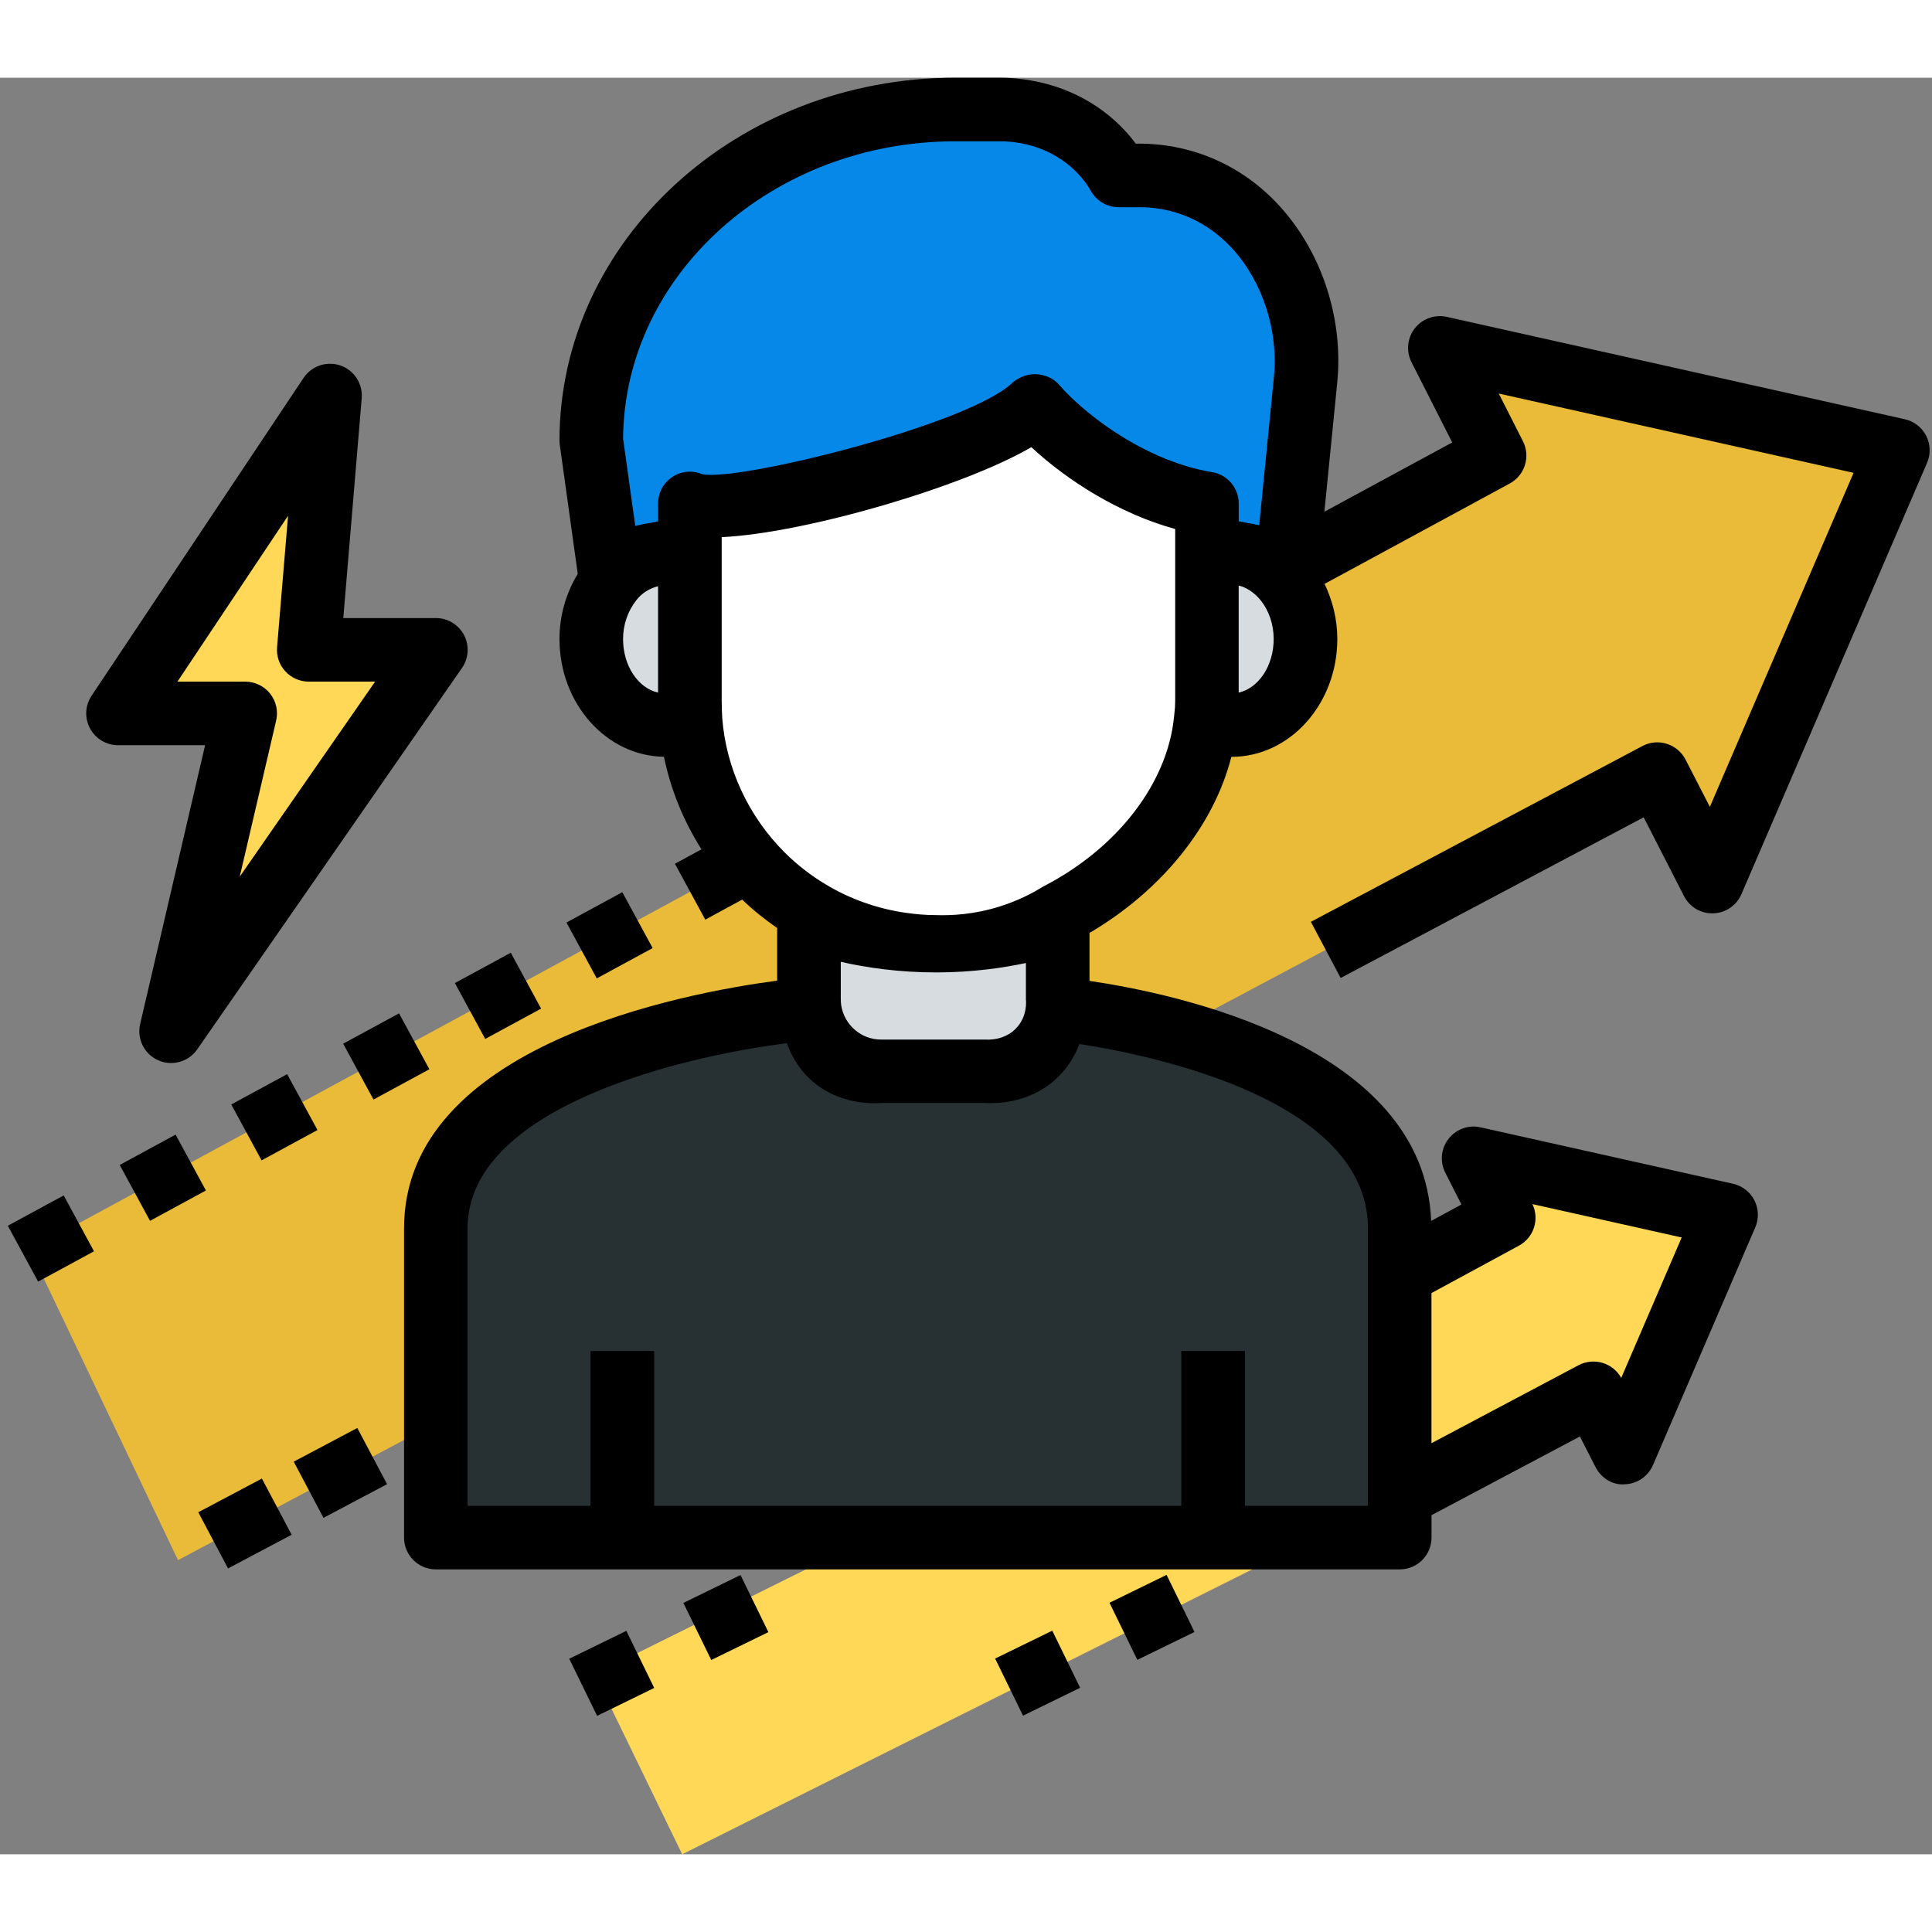 <svg width="80" height="80" viewBox="0 0 87 80" fill="none" xmlns="http://www.w3.org/2000/svg">
  <rect x="0" y="0" width="87" height="80" fill="#808080" stroke="none"/>
  <g clip-path="url(#clip0_554_21162)">
    <path d="M63.525 63.606L71.754 59.244L73.119 61.91L77.726 51.204L66.358 48.663L67.714 51.339L62.563 54.131L26.781 71.893L30.72 80L63.525 63.606Z" fill="#FFD858" />
    <path d="M59.699 39.274L74.627 31.359L77.103 36.197L85.462 16.775L64.837 12.166L67.299 17.018L57.953 22.085L1.352 52.776L8.016 66.755L59.699 39.274Z" fill="#EABB39" />
    <path d="M31.091 28.916C30.74 29.084 30.348 29.154 29.957 29.154C28.109 29.154 26.625 27.418 26.625 25.275C26.625 24.28 26.961 23.357 27.507 22.67C28.095 21.886 28.977 21.396 29.957 21.396C30.335 21.396 30.713 21.466 31.063 21.634V28.046C31.062 28.342 31.076 28.637 31.091 28.916Z" fill="#D6DCE0" />
    <path d="M58.783 25.276C58.783 27.419 57.299 29.155 55.451 29.155C55.045 29.155 54.64 29.071 54.289 28.903C54.331 28.623 54.345 28.344 54.345 28.049V21.637C54.681 21.469 55.059 21.399 55.451 21.399C56.417 21.399 57.286 21.876 57.887 22.646C58.434 23.33 58.783 24.255 58.783 25.276Z" fill="#D6DCE0" />
    <path d="M58.787 13.64L57.891 22.643C57.289 21.873 56.421 21.396 55.455 21.396C55.063 21.396 54.685 21.466 54.349 21.634V19.169C51.226 18.665 48.16 16.537 46.591 14.745C46.494 14.857 46.367 14.956 46.228 15.067C43.427 17.224 32.744 19.869 31.063 19.169V21.634C30.713 21.466 30.335 21.396 29.957 21.396C28.977 21.396 28.095 21.886 27.507 22.67L26.625 16.341C26.626 8.11 33.963 1.431 43.022 1.431H45.051C45.458 1.431 45.85 1.473 46.228 1.543C48.034 1.865 49.545 2.943 50.373 4.4H51.283C56.338 4.4 59.237 9.315 58.787 13.64Z" fill="#0588E8" />
    <path d="M42.152 39.138C40.052 39.138 38.092 38.55 36.425 37.542C35.656 37.08 34.941 36.521 34.312 35.891C32.491 34.07 31.302 31.634 31.091 28.918C31.077 28.637 31.062 28.344 31.062 28.049V19.172C32.743 19.872 43.426 17.226 46.227 15.07C46.367 14.958 46.493 14.86 46.59 14.748C48.162 16.538 51.228 18.667 54.349 19.172V28.049C54.349 28.342 54.335 28.623 54.294 28.903C53.93 32.683 51.059 35.932 47.628 37.696C46.998 38.032 46.187 38.395 45.206 38.675C44.017 39.012 42.961 39.118 42.152 39.138Z" fill="white" />
    <path d="M47.626 37.696V41.504C47.629 41.706 47.626 42.906 46.657 43.843C45.734 44.736 44.606 44.74 44.39 44.737H39.657C38.032 44.737 36.674 43.52 36.45 41.937C36.436 41.796 36.422 41.656 36.422 41.503V37.541C38.088 38.549 40.049 39.137 42.148 39.137C42.884 39.156 43.915 39.101 45.095 38.776C46.175 38.48 47.026 38.055 47.626 37.696Z" fill="#D6DCE0" />
    <path d="M47.602 41.939H47.631C47.628 41.938 63.03 43.338 63.03 51.809V65.742H19.625V51.809C19.625 43.339 36.427 41.938 36.427 41.938H36.455C36.679 43.52 38.037 44.739 39.661 44.739H44.395C44.631 44.748 45.627 44.755 46.512 44.008C47.448 43.219 47.579 42.158 47.602 41.939Z" fill="#273134" />
    <path d="M26.594 57.34H29.456V65.742H26.594V57.34Z" fill="#172326" />
    <path d="M53.195 57.34H56.058V65.839H53.195V57.34Z" fill="#172326" />
    <path d="M19.625 25.763L13.843 34.093L7.703 42.938L9.964 33.22L11.038 28.626H5.312L14.859 14.313L13.9 25.763H19.625Z" fill="#FFD858" />
    <path d="M8.93 64.598L11.793 63.081L13.133 65.611L10.269 67.128L8.93 64.598Z" fill="black" />
    <path d="M13.227 62.32L16.09 60.804L17.43 63.334L14.566 64.85L13.227 62.32Z" fill="black" />
    <path d="M75.903 30.708C75.728 30.367 75.425 30.11 75.059 29.995C74.694 29.879 74.296 29.914 73.958 30.096L59.03 38.011L60.371 40.54L74.017 33.304L75.832 36.85C76.084 37.343 76.593 37.648 77.153 37.628C77.707 37.61 78.2 37.272 78.419 36.764L86.778 17.341C86.947 16.951 86.931 16.504 86.738 16.123C86.543 15.744 86.191 15.471 85.776 15.378L65.151 10.769C64.607 10.649 64.049 10.852 63.709 11.287C63.368 11.725 63.312 12.319 63.563 12.814L65.395 16.424L59.638 19.544L60.212 13.782C60.51 10.898 59.552 7.919 57.653 5.814C55.998 3.979 53.735 2.968 51.284 2.968H51.145C50.046 1.491 48.388 0.475 46.489 0.136C46.001 0.046 45.517 0 45.052 0H43.022C33.192 0 25.194 7.331 25.194 16.342C25.194 16.408 25.199 16.474 25.209 16.54L26.017 22.341C25.492 23.207 25.194 24.222 25.194 25.275C25.194 28.179 27.298 30.541 29.898 30.578C30.204 32.059 30.778 33.469 31.589 34.746L30.393 35.397L31.76 37.912L33.423 37.009C33.911 37.484 34.442 37.905 34.997 38.291V40.66C30.812 41.212 18.195 43.561 18.195 51.809V65.74C18.195 66.532 18.837 67.171 19.627 67.171H63.032C63.822 67.171 64.463 66.532 64.463 65.74V64.73L71.144 61.186L71.847 62.561C72.099 63.054 72.608 63.387 73.168 63.339C73.722 63.32 74.216 62.983 74.435 62.474L79.042 51.769C79.211 51.379 79.195 50.932 79.002 50.551C78.809 50.172 78.455 49.899 78.04 49.806L66.671 47.265C66.129 47.141 65.569 47.347 65.229 47.783C64.888 48.22 64.832 48.815 65.083 49.308L65.81 50.74L64.446 51.48C64.141 43.574 52.96 41.242 49.061 40.671V38.511C52.317 36.596 54.656 33.69 55.45 30.582H55.457C58.084 30.582 60.221 28.201 60.221 25.272C60.221 24.399 60.01 23.553 59.647 22.793L67.985 18.273C68.667 17.904 68.93 17.059 68.579 16.367L67.49 14.221L83.469 17.792L76.997 32.834L75.903 30.708ZM43.021 2.863H45.05C45.347 2.863 45.646 2.891 45.975 2.951C47.319 3.19 48.497 3.996 49.127 5.105C49.382 5.553 49.857 5.83 50.372 5.83H51.282C53.373 5.83 54.743 6.863 55.526 7.73C56.873 9.223 57.577 11.432 57.364 13.493V13.498L56.703 20.15C56.662 20.137 56.618 20.137 56.577 20.127C56.442 20.091 56.306 20.074 56.169 20.051C56.038 20.029 55.912 19.988 55.781 19.979V19.172C55.781 18.469 55.271 17.871 54.577 17.759C51.819 17.314 49.062 15.398 47.67 13.805C47.409 13.507 47.008 13.36 46.612 13.347C46.22 13.347 45.805 13.516 45.524 13.796C45.478 13.841 45.421 13.881 45.355 13.935C42.934 15.8 33.121 18.197 31.615 17.851C31.171 17.666 30.668 17.713 30.271 17.981C29.873 18.247 29.634 18.694 29.634 19.172V19.979C29.517 19.988 29.407 20.029 29.291 20.047C29.112 20.074 28.936 20.102 28.762 20.151C28.711 20.165 28.657 20.165 28.606 20.183L28.058 16.247C28.114 8.857 34.805 2.863 43.021 2.863ZM28.057 25.276C28.057 24.644 28.266 24.02 28.654 23.53C28.907 23.194 29.272 22.989 29.633 22.898V27.688C28.738 27.488 28.057 26.483 28.057 25.276ZM46.198 39.865V41.506C46.21 41.627 46.251 42.216 45.829 42.724C45.292 43.371 44.475 43.319 44.396 43.312H39.663C38.774 43.312 38.008 42.642 37.878 41.753C37.87 41.675 37.861 41.596 37.861 41.509V39.812C39.002 40.07 40.475 40.293 42.194 40.289C43.764 40.286 45.121 40.094 46.198 39.865ZM68.397 52.595C69.069 52.232 69.334 51.407 69.007 50.722L75.728 52.225L73.006 58.549C72.829 58.229 72.534 57.987 72.183 57.877C71.818 57.765 71.422 57.798 71.083 57.977L64.46 61.489V54.729L68.397 52.595ZM39.663 46.169H44.396C44.75 46.187 46.288 46.233 47.531 45.107C48.153 44.543 48.458 43.904 48.607 43.512C51.929 44.026 61.599 46.023 61.599 51.809V64.309H56.06V57.339H53.197V64.309H29.457V57.339H26.594V64.309H21.055V51.809C21.055 46.375 30.679 44.068 35.438 43.477C35.574 43.869 35.864 44.524 36.487 45.102C37.742 46.269 39.34 46.192 39.663 46.169ZM42.155 37.709C41.687 37.709 41.222 37.668 40.762 37.601C39.496 37.416 38.272 36.984 37.167 36.316C36.5 35.915 35.88 35.431 35.326 34.879C33.695 33.246 32.699 31.09 32.524 28.846C32.511 28.59 32.498 28.319 32.498 28.049V21.637V20.689C36.305 20.506 43.444 18.398 46.442 16.636C48.068 18.146 50.416 19.636 52.92 20.321V21.635V28.047C52.92 28.253 52.908 28.451 52.882 28.646C52.878 28.687 52.877 28.72 52.87 28.764C52.579 31.767 50.32 34.701 46.973 36.423C46.486 36.725 45.828 37.067 45.006 37.324C43.858 37.683 42.848 37.731 42.155 37.709ZM55.779 27.688V22.87C55.784 22.872 55.789 22.87 55.794 22.872C55.957 22.91 56.113 22.983 56.262 23.076C56.293 23.097 56.325 23.118 56.355 23.141C56.504 23.248 56.645 23.374 56.771 23.535C57.148 24.008 57.355 24.625 57.355 25.275C57.355 26.483 56.674 27.489 55.779 27.688Z" fill="black" />
    <path d="M5.391 48.959L7.907 47.593L9.272 50.109L6.756 51.475L5.391 48.959Z" fill="black" />
    <path d="M20.484 40.768L23.001 39.402L24.366 41.919L21.85 43.284L20.484 40.768Z" fill="black" />
    <path d="M15.453 43.498L17.969 42.133L19.335 44.649L16.819 46.014L15.453 43.498Z" fill="black" />
    <path d="M0.352 51.696L2.868 50.331L4.233 52.847L1.717 54.212L0.352 51.696Z" fill="black" />
    <path d="M10.414 46.235L12.93 44.87L14.296 47.386L11.78 48.752L10.414 46.235Z" fill="black" />
    <path d="M25.508 38.042L28.024 36.676L29.389 39.193L26.873 40.558L25.508 38.042Z" fill="black" />
    <path d="M6.311 42.614C6.156 43.282 6.497 43.968 7.124 44.247C7.313 44.331 7.51 44.37 7.705 44.37C8.163 44.37 8.606 44.151 8.881 43.754L20.804 26.579C21.107 26.141 21.143 25.571 20.897 25.099C20.649 24.628 20.161 24.332 19.629 24.332H15.459L16.288 14.432C16.343 13.78 15.95 13.176 15.334 12.96C14.72 12.746 14.033 12.973 13.67 13.518L4.124 27.831C3.83 28.271 3.803 28.835 4.052 29.3C4.303 29.766 4.788 30.057 5.316 30.057H9.236L6.311 42.614ZM7.991 27.194L12.972 19.724L12.477 25.644C12.444 26.044 12.578 26.439 12.85 26.732C13.121 27.027 13.503 27.194 13.904 27.194H16.892L10.795 35.978L12.435 28.951C12.535 28.525 12.435 28.077 12.163 27.735C11.89 27.393 11.478 27.194 11.041 27.194H7.991Z" fill="black" />
    <path d="M44.812 71.187L47.385 69.931L48.64 72.502L46.068 73.758L44.812 71.187Z" fill="black" />
    <path d="M49.961 68.674L52.533 67.418L53.789 69.989L51.216 71.245L49.961 68.674Z" fill="black" />
    <path d="M30.773 68.681L33.346 67.425L34.601 69.996L32.029 71.252L30.773 68.681Z" fill="black" />
    <path d="M25.633 71.195L28.205 69.939L29.46 72.51L26.888 73.766L25.633 71.195Z" fill="black" />
  </g>
  <defs>
    <clipPath id="clip0_554_21162">
      <rect width="86.558" height="80" fill="white" transform="translate(0.336)" />
    </clipPath>
  </defs>
</svg>